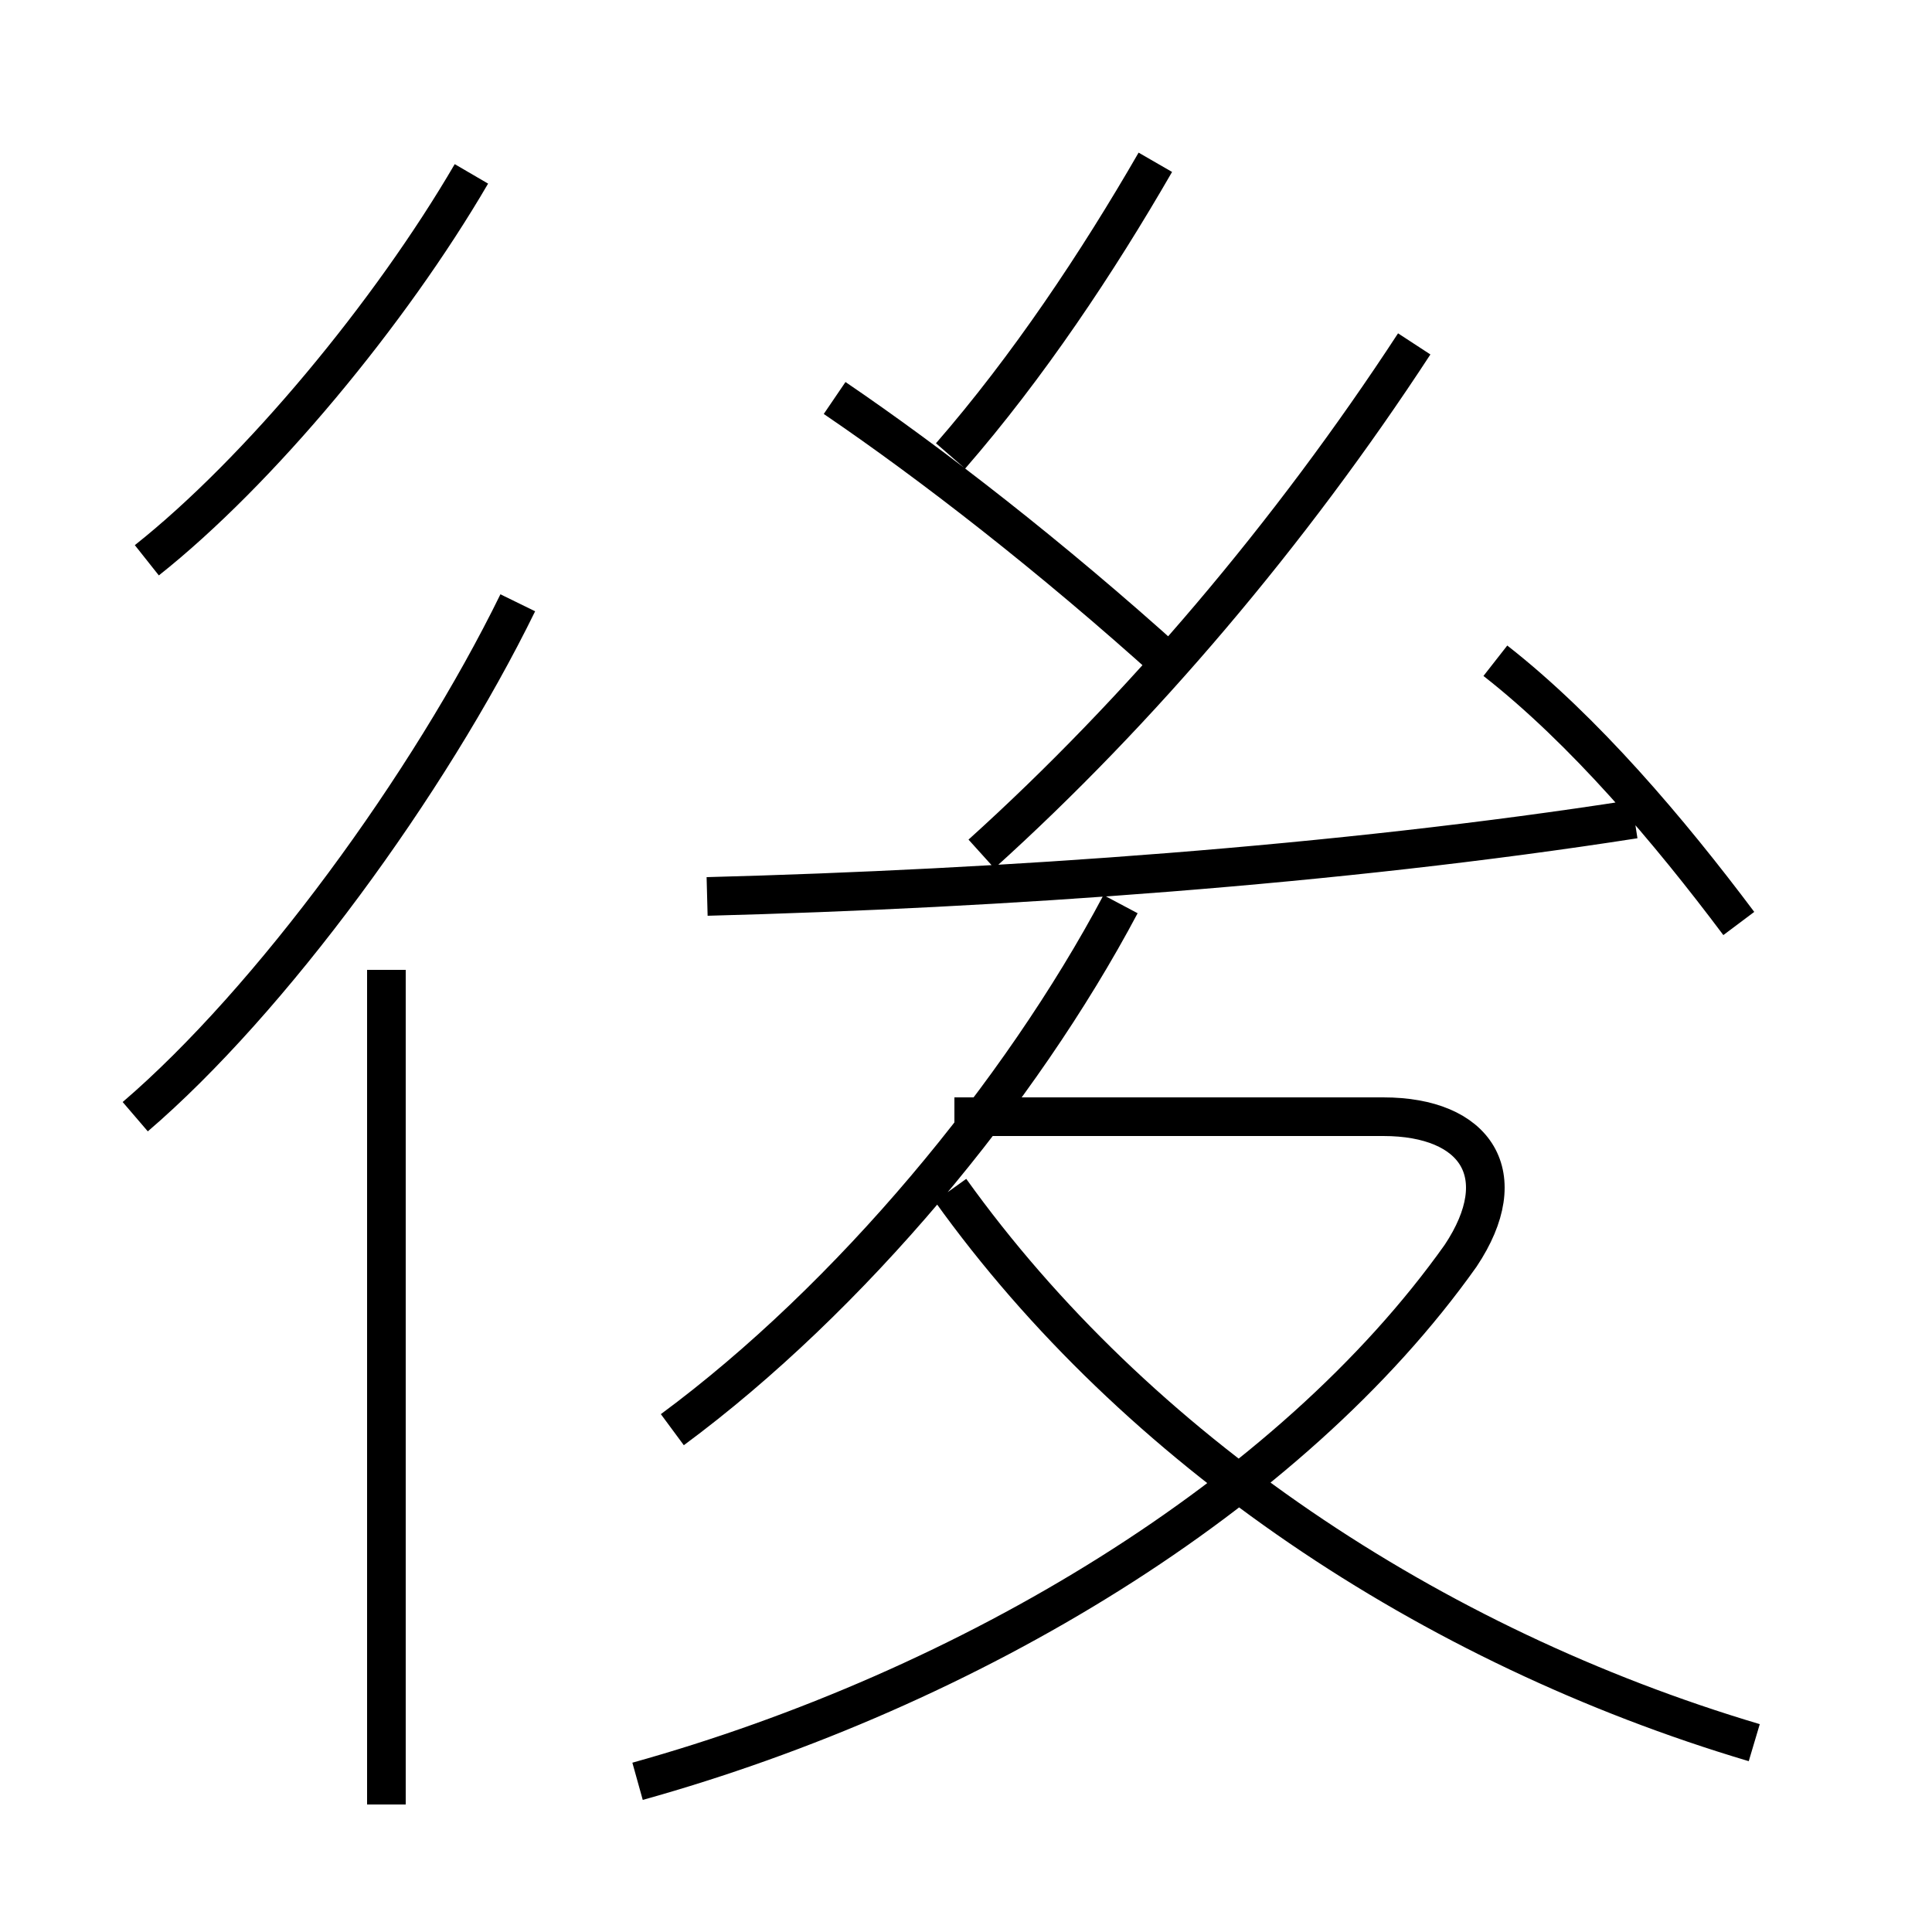 <?xml version='1.0' encoding='utf8'?>
<svg viewBox="0.0 -6.0 50.0 50.0" version="1.1" xmlns="http://www.w3.org/2000/svg">
<rect x="0.0" y="-6.0" width="50.0" height="50.0" fill="#808080" stroke="none"/>
<rect x="-1000" y="-1000" width="2000" height="2000" stroke="white" fill="white"/>
<g style="fill:white;stroke:#000000;  stroke-width:1">
<path d="M 16.5 2.1 C 25.1 -0.3 33.4 -5.3 37.8 -11.5 C 39.2 -13.6 38.2 -15.1 35.8 -15.1 L 24.7 -15.1 M 10.0 2.7 L 10.0 -18.9 M 3.5 -15.1 C 7.0 -18.1 11.1 -23.7 13.4 -28.4 M 17.4 -7.0 C 22.0 -10.4 26.4 -15.7 29.0 -20.6 M 45.4 1.1 C 37.0 -1.4 29.4 -6.5 24.6 -13.2 M 3.8 -29.5 C 6.7 -31.8 10.1 -35.9 12.2 -39.5 M 18.3 -20.8 C 25.9 -21.0 34.6 -21.6 42.3 -22.8 M 30.3 -26.8 C 27.2 -29.6 24.1 -32.0 21.6 -33.7 M 25.4 -21.9 C 29.5 -25.6 33.4 -30.2 36.6 -35.1 M 45.0 -20.1 C 43.2 -22.5 41.0 -25.1 38.7 -26.9 M 24.6 -32.2 C 26.6 -34.5 28.4 -37.2 29.9 -39.8" transform="translate(0.0 38.0)" />
</g>
</svg>